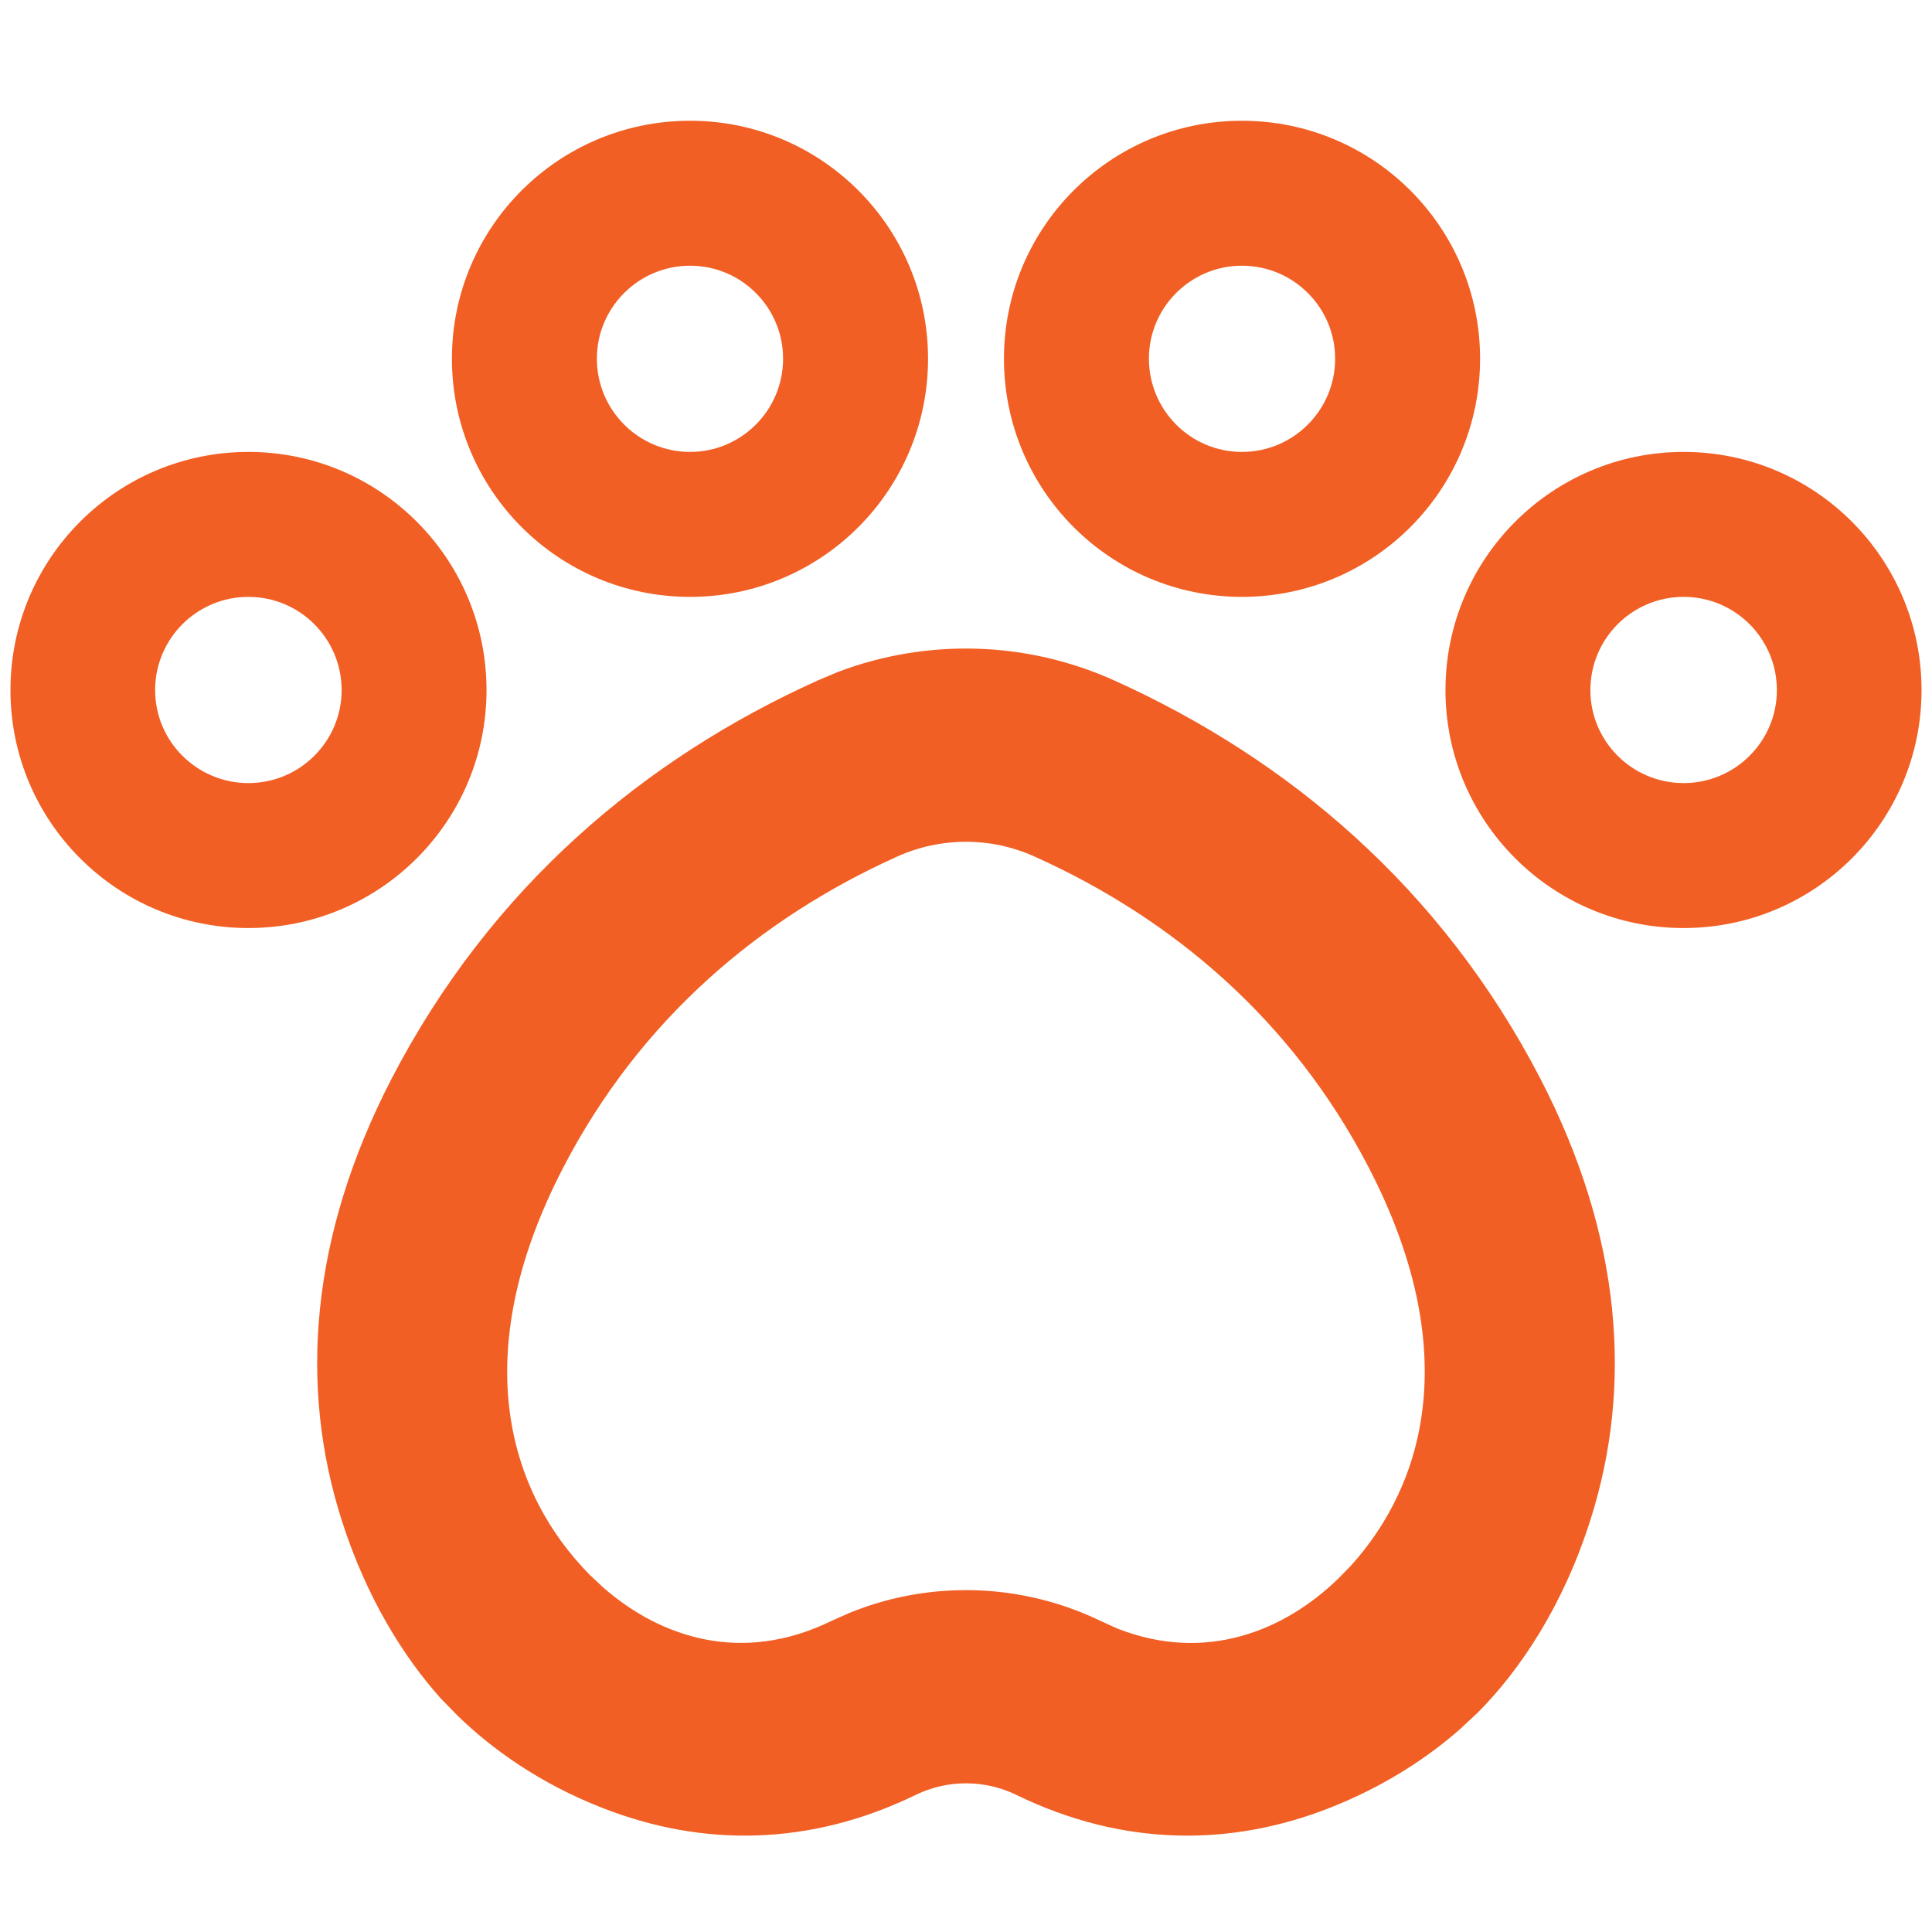 <?xml version="1.0" encoding="UTF-8"?>
<svg xmlns="http://www.w3.org/2000/svg" xmlns:xlink="http://www.w3.org/1999/xlink" width="34" height="34" viewBox="0 0 34 34">
<defs>
<clipPath id="clip-0">
<path clip-rule="nonzero" d="M 5 11 L 29 11 L 29 33 L 5 33 Z M 5 11 "/>
</clipPath>
<clipPath id="clip-1">
<path clip-rule="nonzero" d="M 14.395 11.973 C 11.336 13.352 8.637 15.617 6.891 18.984 C 5.457 21.758 5.258 24.398 6.016 26.762 C 6.449 28.117 7.105 29.164 7.762 29.895 L 8.051 30.191 C 8.656 30.781 9.504 31.387 10.59 31.812 C 12.336 32.5 14.23 32.504 16.117 31.586 C 16.672 31.316 17.328 31.316 17.883 31.586 C 19.77 32.504 21.664 32.5 23.41 31.812 C 24.359 31.438 25.129 30.93 25.703 30.422 L 26.008 30.137 C 26.746 29.395 27.504 28.27 27.984 26.762 C 28.742 24.398 28.543 21.758 27.109 18.984 C 25.363 15.617 22.664 13.352 19.605 11.973 C 18.07 11.281 16.32 11.23 14.75 11.824 Z M 18.207 15.074 C 20.621 16.16 22.734 17.934 24.09 20.551 C 25.742 23.742 25.09 26.102 23.766 27.562 L 23.555 27.777 C 22.613 28.695 21.223 29.273 19.664 28.66 L 19.371 28.527 C 17.984 27.855 16.371 27.805 14.953 28.383 L 14.629 28.527 C 13.051 29.297 11.621 28.816 10.617 27.938 L 10.387 27.723 C 8.965 26.289 8.191 23.871 9.91 20.551 C 11.266 17.934 13.379 16.16 15.789 15.074 C 16.559 14.727 17.441 14.727 18.207 15.074 Z M 18.207 15.074 "/>
</clipPath>
<clipPath id="clip-2">
<path clip-rule="nonzero" d="M 0 7 L 9 7 L 9 17 L 0 17 Z M 0 7 "/>
</clipPath>
<clipPath id="clip-3">
<path clip-rule="nonzero" d="M 4.371 7.953 C 2.059 7.953 0.184 9.828 0.184 12.145 C 0.184 14.457 2.059 16.332 4.371 16.332 C 6.684 16.332 8.562 14.457 8.562 12.145 C 8.562 9.828 6.684 7.953 4.371 7.953 Z M 4.371 10.504 C 5.277 10.504 6.012 11.238 6.012 12.145 C 6.012 13.047 5.277 13.781 4.371 13.781 C 3.465 13.781 2.73 13.047 2.73 12.145 C 2.73 11.238 3.465 10.504 4.371 10.504 Z M 4.371 10.504 "/>
</clipPath>
<clipPath id="clip-4">
<path clip-rule="nonzero" d="M 7 2 L 17 2 L 17 11 L 7 11 Z M 7 2 "/>
</clipPath>
<clipPath id="clip-5">
<path clip-rule="nonzero" d="M 12.145 2.125 C 9.828 2.125 7.953 4 7.953 6.312 C 7.953 8.629 9.828 10.504 12.145 10.504 C 14.457 10.504 16.332 8.629 16.332 6.312 C 16.332 4 14.457 2.125 12.145 2.125 Z M 12.145 4.676 C 13.047 4.676 13.781 5.41 13.781 6.312 C 13.781 7.219 13.047 7.953 12.145 7.953 C 11.238 7.953 10.504 7.219 10.504 6.312 C 10.504 5.41 11.238 4.676 12.145 4.676 Z M 12.145 4.676 "/>
</clipPath>
<clipPath id="clip-6">
<path clip-rule="nonzero" d="M 25 7 L 34 7 L 34 17 L 25 17 Z M 25 7 "/>
</clipPath>
<clipPath id="clip-7">
<path clip-rule="nonzero" d="M 29.629 7.953 C 27.316 7.953 25.438 9.828 25.438 12.145 C 25.438 14.457 27.316 16.332 29.629 16.332 C 31.941 16.332 33.816 14.457 33.816 12.145 C 33.816 9.828 31.941 7.953 29.629 7.953 Z M 29.629 10.504 C 30.535 10.504 31.27 11.238 31.27 12.145 C 31.27 13.047 30.535 13.781 29.629 13.781 C 28.723 13.781 27.988 13.047 27.988 12.145 C 27.988 11.238 28.723 10.504 29.629 10.504 Z M 29.629 10.504 "/>
</clipPath>
<clipPath id="clip-8">
<path clip-rule="nonzero" d="M 17 2 L 27 2 L 27 11 L 17 11 Z M 17 2 "/>
</clipPath>
<clipPath id="clip-9">
<path clip-rule="nonzero" d="M 21.855 2.125 C 19.543 2.125 17.668 4 17.668 6.312 C 17.668 8.629 19.543 10.504 21.855 10.504 C 24.172 10.504 26.047 8.629 26.047 6.312 C 26.047 4 24.172 2.125 21.855 2.125 Z M 21.855 4.676 C 22.762 4.676 23.496 5.41 23.496 6.312 C 23.496 7.219 22.762 7.953 21.855 7.953 C 20.953 7.953 20.219 7.219 20.219 6.312 C 20.219 5.41 20.953 4.676 21.855 4.676 Z M 21.855 4.676 "/>
</clipPath>
</defs>
<g clip-path="url(#clip-0)">
<g clip-path="url(#clip-1)">
<path fill-rule="nonzero" fill="rgb(94.51%, 37.254%, 14.117%)" fill-opacity="1" d="M 4.258 10.23 L 29.742 10.23 L 29.742 33.504 L 4.258 33.504 Z M 4.258 10.23 "/>
</g>
</g>
<g clip-path="url(#clip-2)">
<g clip-path="url(#clip-3)">
<path fill-rule="nonzero" fill="rgb(94.51%, 37.254%, 14.117%)" fill-opacity="1" d="M -0.816 6.953 L 9.562 6.953 L 9.562 17.332 L -0.816 17.332 Z M -0.816 6.953 "/>
</g>
</g>
<g clip-path="url(#clip-4)">
<g clip-path="url(#clip-5)">
<path fill-rule="nonzero" fill="rgb(94.51%, 37.254%, 14.117%)" fill-opacity="1" d="M 6.953 1.125 L 17.332 1.125 L 17.332 11.504 L 6.953 11.504 Z M 6.953 1.125 "/>
</g>
</g>
<g clip-path="url(#clip-6)">
<g clip-path="url(#clip-7)">
<path fill-rule="nonzero" fill="rgb(94.51%, 37.254%, 14.117%)" fill-opacity="1" d="M 24.438 6.953 L 34.816 6.953 L 34.816 17.332 L 24.438 17.332 Z M 24.438 6.953 "/>
</g>
</g>
<g clip-path="url(#clip-8)">
<g clip-path="url(#clip-9)">
<path fill-rule="nonzero" fill="rgb(94.51%, 37.254%, 14.117%)" fill-opacity="1" d="M 16.668 1.125 L 27.047 1.125 L 27.047 11.504 L 16.668 11.504 Z M 16.668 1.125 "/>
</g>
</g>
</svg>
